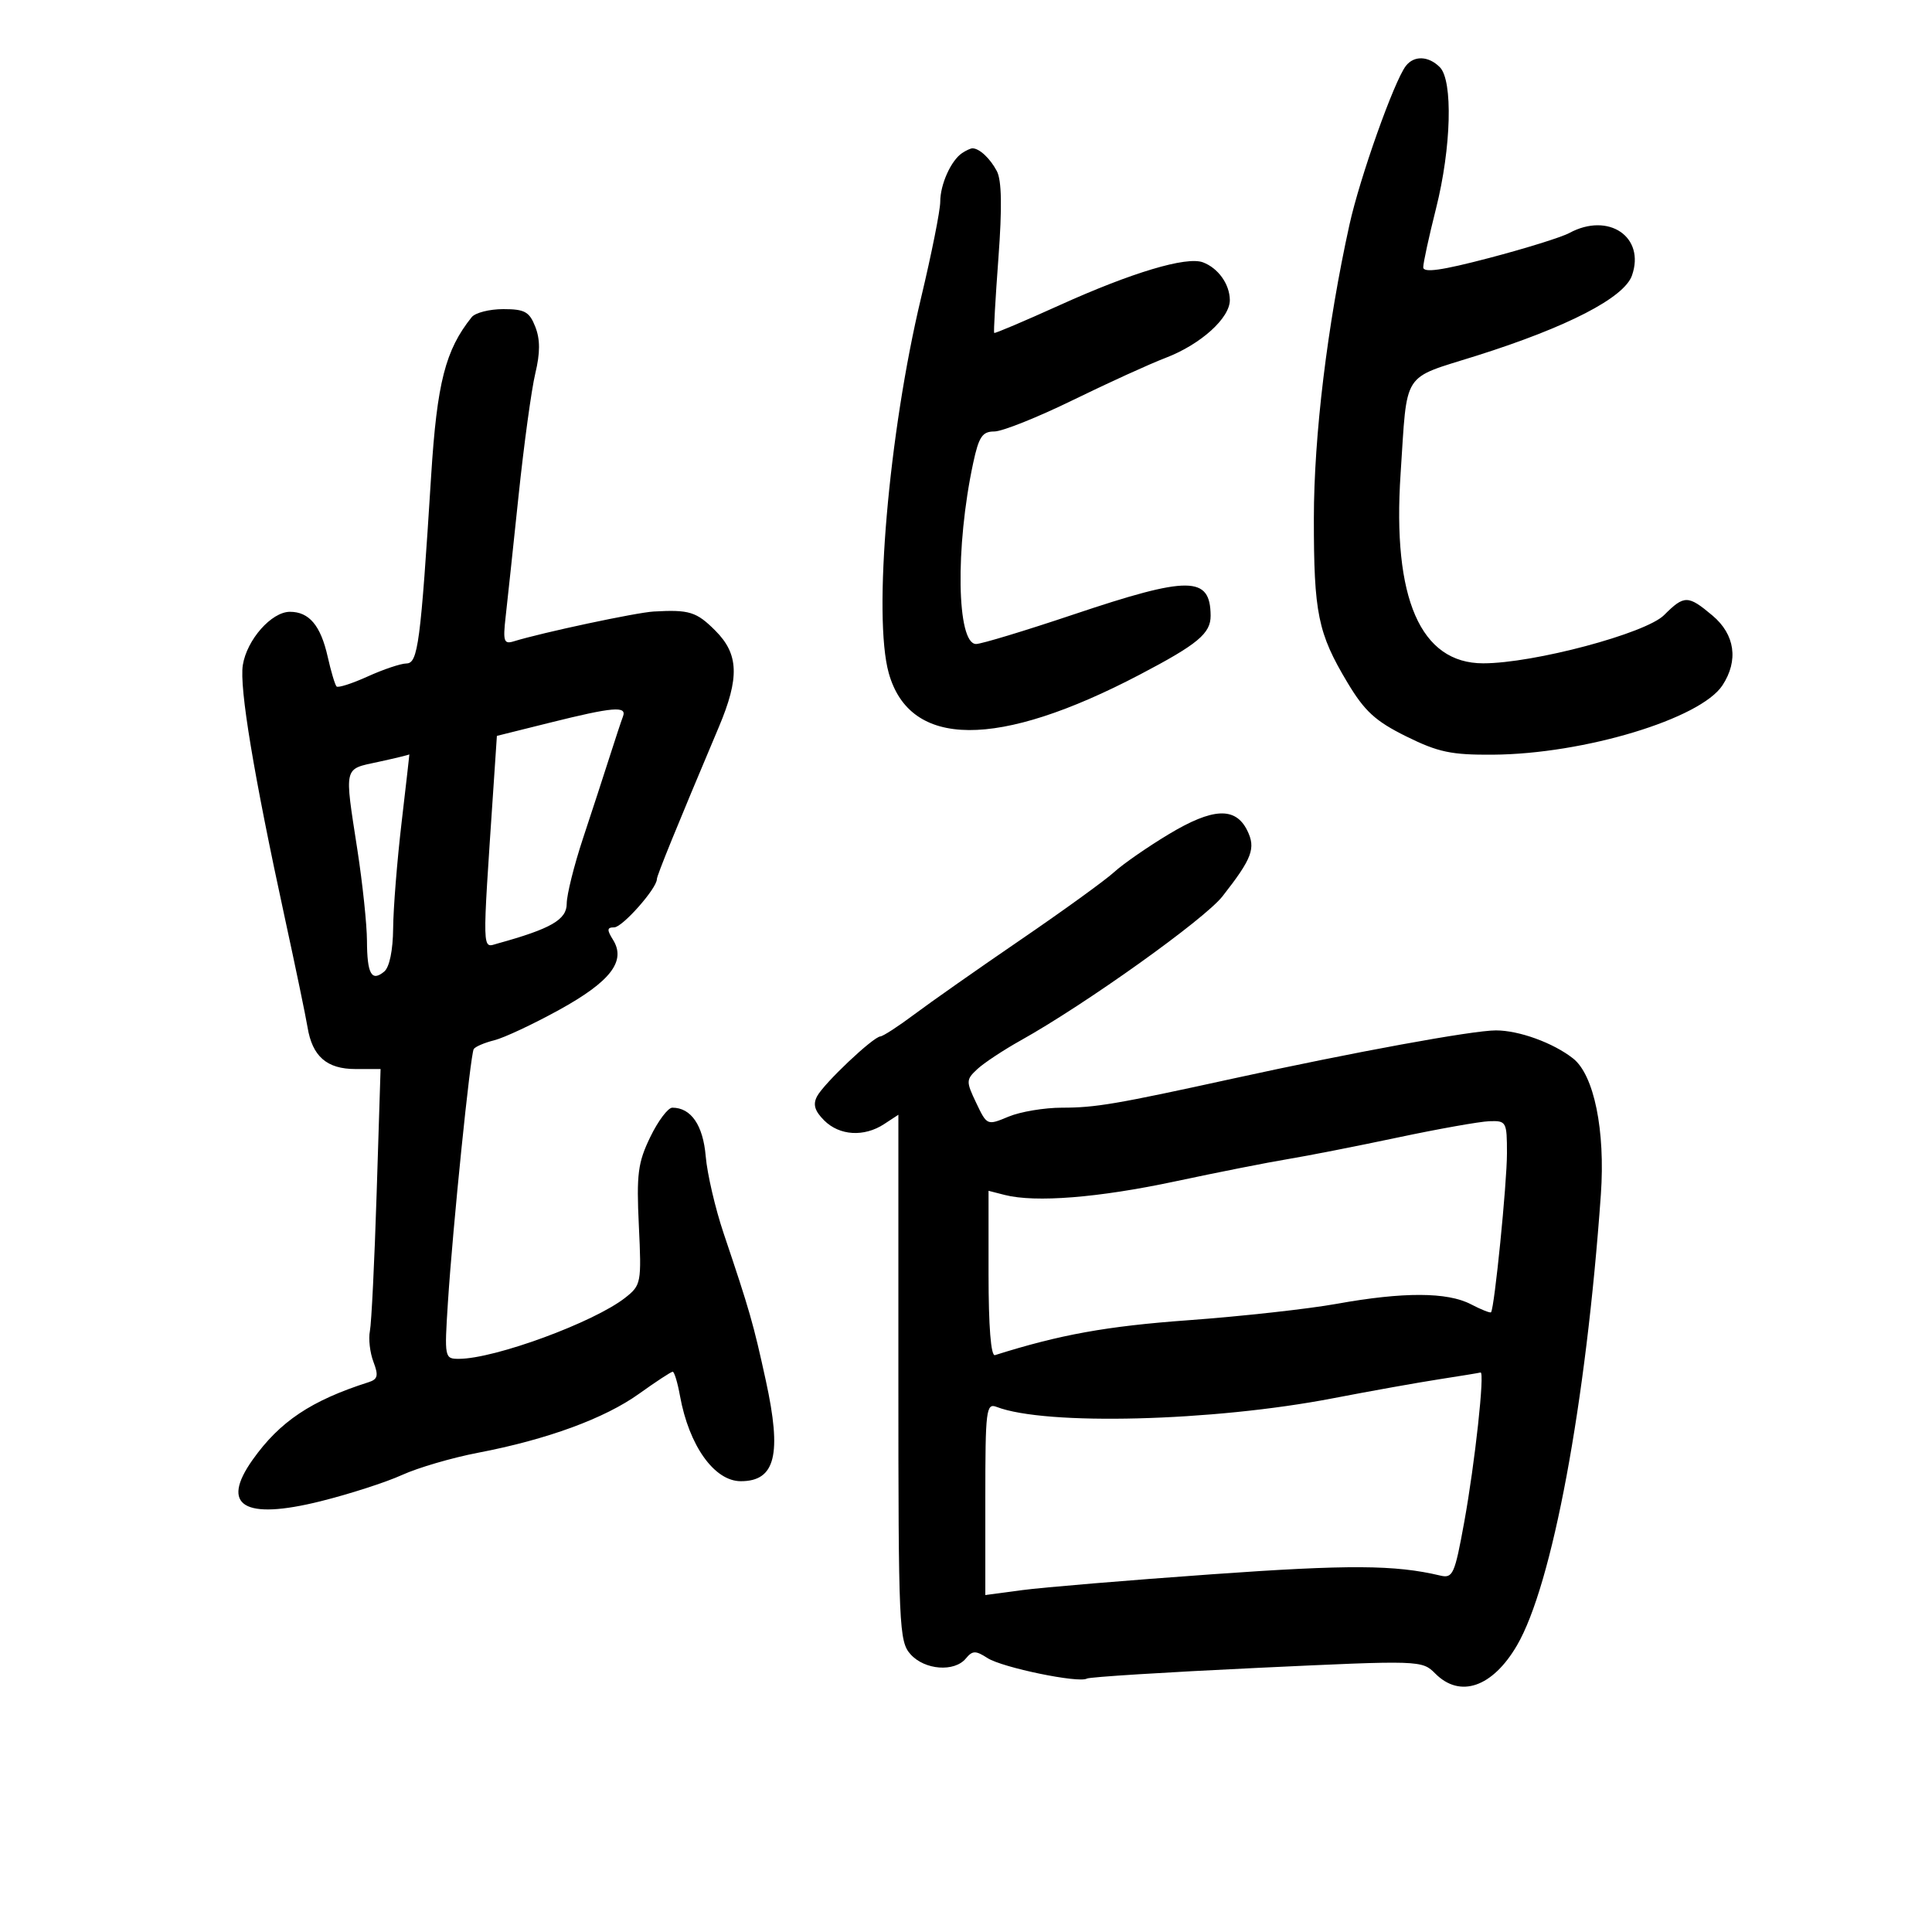 <svg xmlns="http://www.w3.org/2000/svg" width="300" height="300" viewBox="0 0 300 300" version="1.1">
	<path d="M 218.291 10.250 C 216.455 12.657, 211.161 27.567, 209.547 34.877 C 206.107 50.456, 204.021 67.664, 204.016 80.500 C 204.010 95.241, 204.640 98.315, 209.232 105.989 C 211.898 110.444, 213.579 111.984, 218.358 114.347 C 223.329 116.806, 225.371 117.236, 231.858 117.186 C 245.997 117.080, 264.056 111.617, 267.464 106.415 C 269.986 102.565, 269.411 98.524, 265.923 95.589 C 262.118 92.387, 261.528 92.381, 258.398 95.512 C 255.548 98.361, 238.150 103, 230.311 103 C 220.572 103, 216.191 92.950, 217.483 73.569 C 218.564 57.343, 217.538 58.940, 229.250 55.245 C 243.376 50.789, 252.196 46.238, 253.411 42.777 C 255.515 36.785, 249.770 32.889, 243.684 36.182 C 242.483 36.832, 236.887 38.575, 231.250 40.055 C 223.838 42.001, 221 42.401, 221 41.500 C 221 40.814, 221.893 36.709, 222.985 32.377 C 225.361 22.946, 225.640 12.497, 223.571 10.429 C 221.810 8.667, 219.557 8.591, 218.291 10.250 M 149.400 23.765 C 147.670 24.920, 146 28.635, 146 31.327 C 146 32.679, 144.660 39.391, 143.023 46.243 C 137.984 67.328, 135.539 95.711, 138.004 104.515 C 141.285 116.234, 154.930 116.315, 177 104.747 C 185.998 100.031, 188.005 98.359, 187.985 95.595 C 187.939 89.409, 184.661 89.384, 166.657 95.429 C 159.170 97.943, 152.380 100, 151.568 100 C 148.556 100, 148.314 84.961, 151.114 71.902 C 151.992 67.812, 152.535 67, 154.396 67 C 155.623 67, 161.099 64.814, 166.564 62.143 C 172.029 59.471, 178.525 56.511, 181 55.566 C 186.455 53.481, 191.011 49.366, 190.968 46.563 C 190.930 44.101, 189.150 41.620, 186.786 40.733 C 184.236 39.777, 175.746 42.317, 164.533 47.390 C 159.051 49.870, 154.480 51.810, 154.375 51.700 C 154.270 51.590, 154.566 46.359, 155.033 40.075 C 155.619 32.197, 155.544 28.006, 154.792 26.575 C 153.751 24.596, 152.076 23.031, 151 23.031 C 150.725 23.031, 150.005 23.361, 149.400 23.765 M 73.243 49.250 C 69.157 54.350, 67.859 59.423, 66.951 73.832 C 65.306 99.950, 64.905 102.998, 63.112 103.022 C 62.225 103.034, 59.520 103.942, 57.101 105.040 C 54.682 106.137, 52.504 106.838, 52.262 106.596 C 52.020 106.354, 51.400 104.276, 50.884 101.979 C 49.795 97.132, 48.005 95, 45.024 95 C 42.161 95, 38.335 99.328, 37.704 103.278 C 37.149 106.759, 39.400 120.311, 44.221 142.500 C 45.894 150.200, 47.484 157.850, 47.753 159.500 C 48.495 164.037, 50.744 166, 55.203 166 L 59.096 166 58.487 185.250 C 58.153 195.838, 57.680 205.481, 57.438 206.681 C 57.195 207.880, 57.442 210.033, 57.987 211.466 C 58.800 213.603, 58.665 214.171, 57.239 214.626 C 48.315 217.475, 43.459 220.720, 39.242 226.654 C 34.153 233.814, 37.848 236.084, 49.764 233.118 C 54.245 232.003, 59.942 230.165, 62.425 229.034 C 64.907 227.903, 70.215 226.351, 74.219 225.585 C 84.963 223.528, 93.889 220.257, 99.252 216.409 C 101.866 214.534, 104.208 213, 104.457 213 C 104.706 213, 105.215 214.688, 105.588 216.750 C 106.989 224.485, 110.920 230, 115.033 230 C 120.403 230, 121.429 225.868, 118.915 214.363 C 116.974 205.483, 116.427 203.574, 112.362 191.500 C 111.066 187.650, 109.815 182.270, 109.583 179.545 C 109.171 174.712, 107.307 172, 104.398 172 C 103.727 172, 102.185 174.053, 100.970 176.562 C 99.050 180.528, 98.819 182.326, 99.200 190.310 C 99.625 199.194, 99.556 199.561, 97.102 201.498 C 92.252 205.324, 76.809 211, 71.247 211 C 69.031 211, 68.999 210.834, 69.551 202.250 C 70.304 190.551, 73.035 163.753, 73.561 162.901 C 73.792 162.527, 75.223 161.913, 76.741 161.535 C 78.258 161.158, 82.795 159.034, 86.821 156.815 C 94.816 152.410, 97.254 149.237, 95.186 145.926 C 94.215 144.372, 94.251 144, 95.373 144 C 96.648 144, 102 137.952, 102 136.511 C 102 135.948, 105.016 128.544, 111.627 112.875 C 114.854 105.225, 114.720 101.566, 111.077 97.923 C 108.141 94.987, 107.038 94.645, 101.500 94.957 C 98.808 95.108, 84.171 98.228, 79.760 99.591 C 78.246 100.059, 78.084 99.570, 78.511 95.814 C 78.780 93.441, 79.685 84.975, 80.520 77 C 81.356 69.025, 82.525 60.475, 83.118 58 C 83.888 54.791, 83.889 52.711, 83.123 50.750 C 82.207 48.403, 81.477 48, 78.147 48 C 76.001 48, 73.794 48.563, 73.243 49.250 M 85.329 112.232 L 77.157 114.268 76.614 122.384 C 74.858 148.594, 74.820 147.182, 77.277 146.504 C 85.553 144.218, 88 142.808, 88 140.325 C 88 138.944, 89.141 134.369, 90.536 130.157 C 91.931 125.946, 93.789 120.250, 94.665 117.500 C 95.541 114.750, 96.473 111.938, 96.736 111.250 C 97.372 109.586, 95.190 109.774, 85.329 112.232 M 58.750 118.305 C 53.297 119.488, 53.464 118.787, 55.500 132 C 56.305 137.225, 56.972 143.563, 56.982 146.083 C 57.002 151.247, 57.700 152.494, 59.658 150.869 C 60.477 150.189, 61.019 147.563, 61.048 144.128 C 61.074 141.032, 61.663 133.662, 62.356 127.750 C 63.050 121.838, 63.591 117.062, 63.558 117.138 C 63.526 117.213, 61.362 117.739, 58.750 118.305 M 181.500 129.528 C 178.200 131.511, 174.375 134.164, 173 135.423 C 171.625 136.682, 165.100 141.404, 158.500 145.915 C 151.900 150.427, 144.475 155.637, 142 157.493 C 139.525 159.349, 137.143 160.897, 136.706 160.934 C 135.548 161.030, 127.963 168.204, 126.879 170.227 C 126.203 171.489, 126.498 172.498, 127.977 173.977 C 130.353 176.353, 134.173 176.588, 137.285 174.549 L 139.500 173.098 139.500 213.944 C 139.500 252.708, 139.597 254.897, 141.405 256.895 C 143.605 259.326, 148.199 259.670, 149.969 257.537 C 151.013 256.280, 151.487 256.270, 153.342 257.465 C 155.636 258.943, 167.538 261.400, 168.769 260.649 C 169.171 260.403, 181.039 259.658, 195.142 258.993 C 220.679 257.789, 220.793 257.793, 222.892 259.892 C 226.727 263.727, 231.749 261.991, 235.540 255.522 C 241.032 246.150, 246.275 217.996, 248.581 185.491 C 249.287 175.545, 247.525 166.918, 244.266 164.355 C 241.182 161.930, 235.871 160, 232.284 160 C 228.645 160, 210.177 163.384, 191.500 167.472 C 173.279 171.461, 170.116 172, 164.919 172 C 162.178 172, 158.436 172.627, 156.602 173.393 C 153.284 174.779, 153.260 174.769, 151.587 171.261 C 149.990 167.911, 149.999 167.650, 151.763 166.006 C 152.784 165.055, 155.829 163.043, 158.530 161.535 C 168.587 155.921, 187.031 142.747, 189.823 139.185 C 194.445 133.287, 195.036 131.708, 193.662 128.937 C 191.837 125.257, 188.320 125.428, 181.500 129.528 M 217 176.640 C 210.675 177.980, 203.025 179.483, 200 179.980 C 196.975 180.476, 189.100 182.034, 182.500 183.441 C 170.552 185.989, 160.760 186.767, 156 185.548 L 153.500 184.907 153.500 197.823 C 153.500 205.978, 153.869 210.623, 154.500 210.424 C 164.637 207.228, 171.816 205.932, 184.500 205.006 C 192.750 204.404, 203.135 203.256, 207.578 202.455 C 217.908 200.594, 224.742 200.617, 228.399 202.524 C 229.993 203.355, 231.401 203.915, 231.528 203.768 C 232.057 203.151, 234 183.753, 234 179.080 C 234 174.180, 233.902 174.004, 231.250 174.102 C 229.738 174.158, 223.325 175.300, 217 176.640 M 223.500 214.168 C 220.200 214.678, 212.775 216.006, 207 217.121 C 188.310 220.727, 162.344 221.394, 154.750 218.462 C 153.131 217.837, 153 218.907, 153 232.732 L 153 247.678 158.750 246.910 C 161.912 246.487, 175.173 245.381, 188.218 244.452 C 209.450 242.940, 216.609 242.980, 223.632 244.650 C 225.601 245.119, 225.885 244.485, 227.368 236.329 C 229.030 227.188, 230.584 212.909, 229.894 213.121 C 229.677 213.187, 226.800 213.658, 223.500 214.168" stroke="none" fill="black" fill-rule="evenodd"/>
</svg>